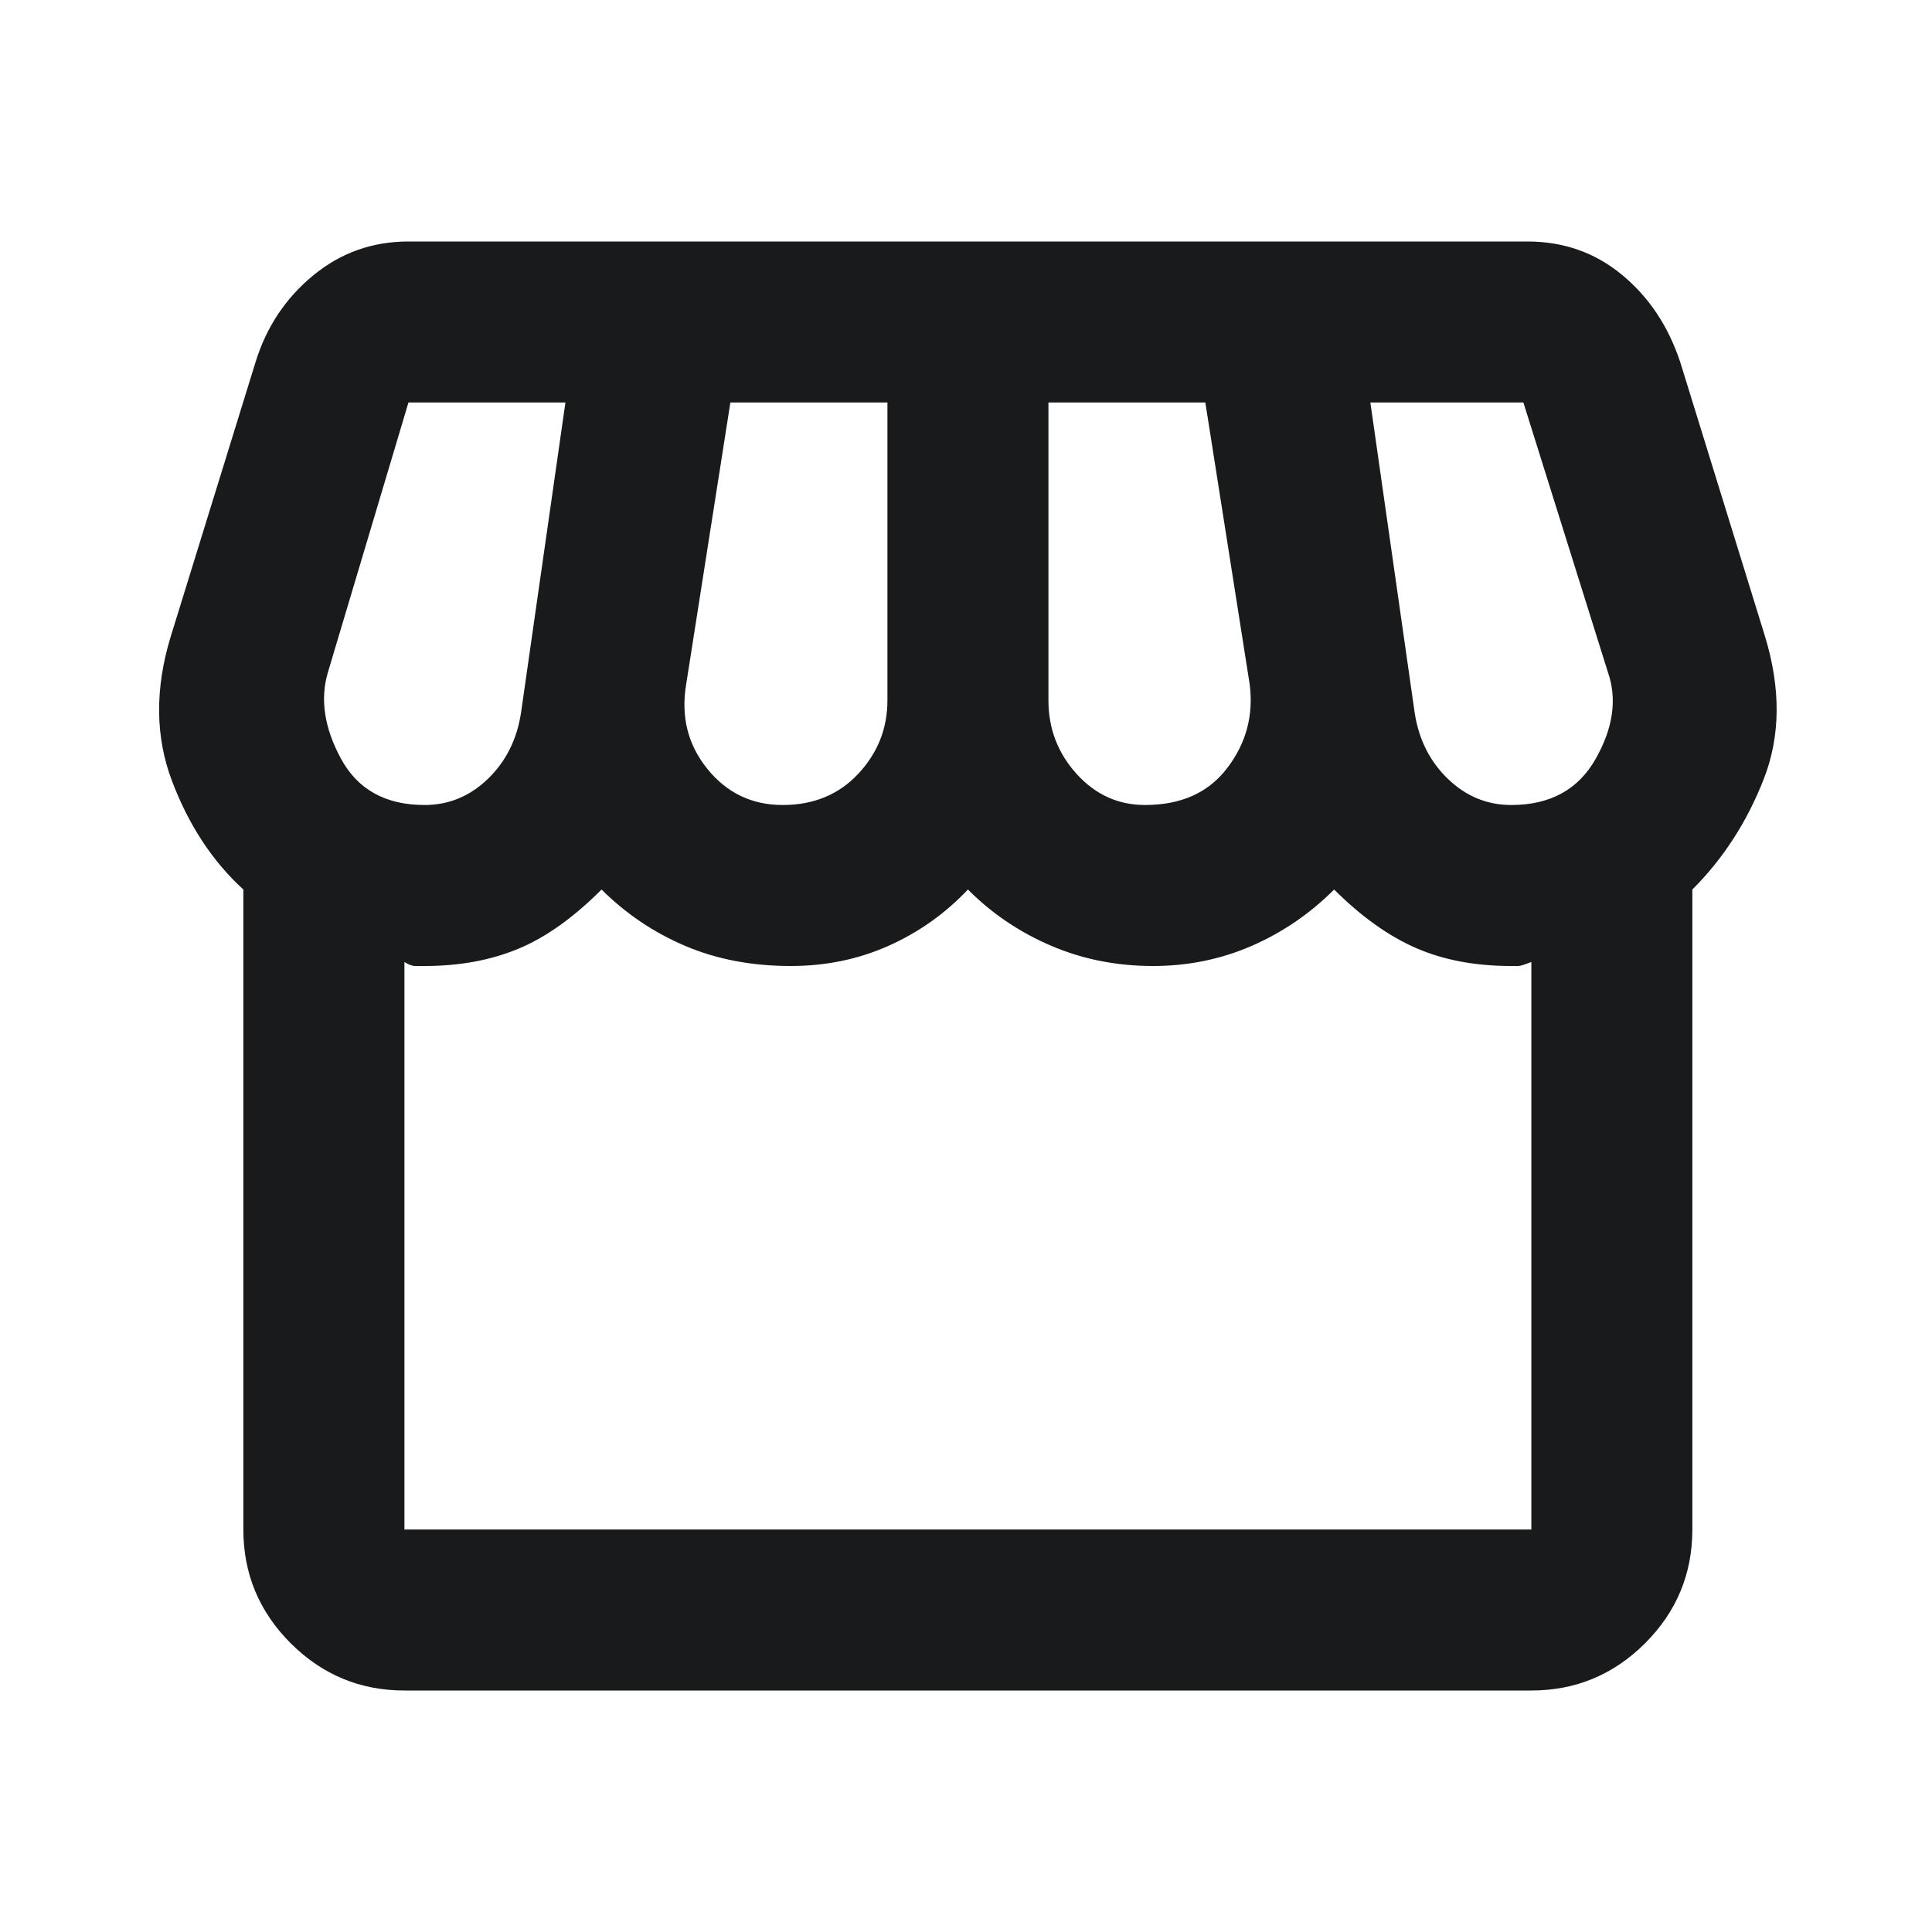 <svg width="24" height="24" viewBox="0 0 24 24" fill="none" xmlns="http://www.w3.org/2000/svg">
<mask id="mask0_2151_13513" style="mask-type:alpha" maskUnits="userSpaceOnUse" x="0" y="0" width="24" height="24">
<rect width="24" height="24" fill="#D9D9D9"/>
</mask>
<g mask="url(#mask0_2151_13513)">
<path d="M21.023 11.05V19C21.023 19.55 20.828 20.021 20.436 20.413C20.044 20.804 19.573 21 19.023 21H5.024C4.473 21 4.003 20.804 3.611 20.413C3.219 20.021 3.023 19.55 3.023 19V11.05C2.64 10.7 2.344 10.25 2.136 9.7C1.928 9.15 1.923 8.55 2.123 7.9L3.174 4.5C3.307 4.067 3.544 3.708 3.886 3.425C4.228 3.142 4.623 3 5.074 3H18.974C19.424 3 19.815 3.138 20.148 3.413C20.482 3.688 20.724 4.05 20.873 4.5L21.924 7.9C22.123 8.55 22.119 9.142 21.911 9.675C21.703 10.208 21.407 10.667 21.023 11.05ZM14.223 10C14.674 10 15.015 9.846 15.248 9.537C15.482 9.229 15.573 8.883 15.524 8.5L14.973 5H13.024V8.7C13.024 9.05 13.14 9.354 13.373 9.613C13.607 9.871 13.89 10 14.223 10ZM9.723 10C10.107 10 10.419 9.871 10.661 9.613C10.903 9.354 11.024 9.05 11.024 8.7V5H9.073L8.524 8.5C8.457 8.9 8.544 9.25 8.786 9.55C9.028 9.85 9.34 10 9.723 10ZM5.274 10C5.574 10 5.836 9.892 6.061 9.675C6.286 9.458 6.423 9.183 6.473 8.85L7.024 5H5.074L4.074 8.35C3.974 8.683 4.028 9.042 4.236 9.425C4.444 9.808 4.79 10 5.274 10ZM18.773 10C19.257 10 19.607 9.808 19.823 9.425C20.04 9.042 20.09 8.683 19.974 8.35L18.924 5H17.023L17.573 8.85C17.623 9.183 17.761 9.458 17.986 9.675C18.211 9.892 18.474 10 18.773 10ZM5.024 19H19.023V11.95C18.94 11.983 18.886 12 18.861 12H18.773C18.323 12 17.928 11.925 17.586 11.775C17.244 11.625 16.907 11.383 16.573 11.05C16.273 11.35 15.932 11.583 15.549 11.75C15.165 11.917 14.757 12 14.323 12C13.873 12 13.453 11.917 13.061 11.75C12.669 11.583 12.323 11.35 12.024 11.05C11.74 11.35 11.411 11.583 11.036 11.75C10.661 11.917 10.257 12 9.823 12C9.34 12 8.903 11.917 8.511 11.75C8.119 11.583 7.774 11.35 7.473 11.05C7.123 11.4 6.778 11.646 6.436 11.787C6.094 11.929 5.707 12 5.274 12H5.161C5.119 12 5.074 11.983 5.024 11.95V19Z" fill="#181A1B"/>
</g>
</svg>
